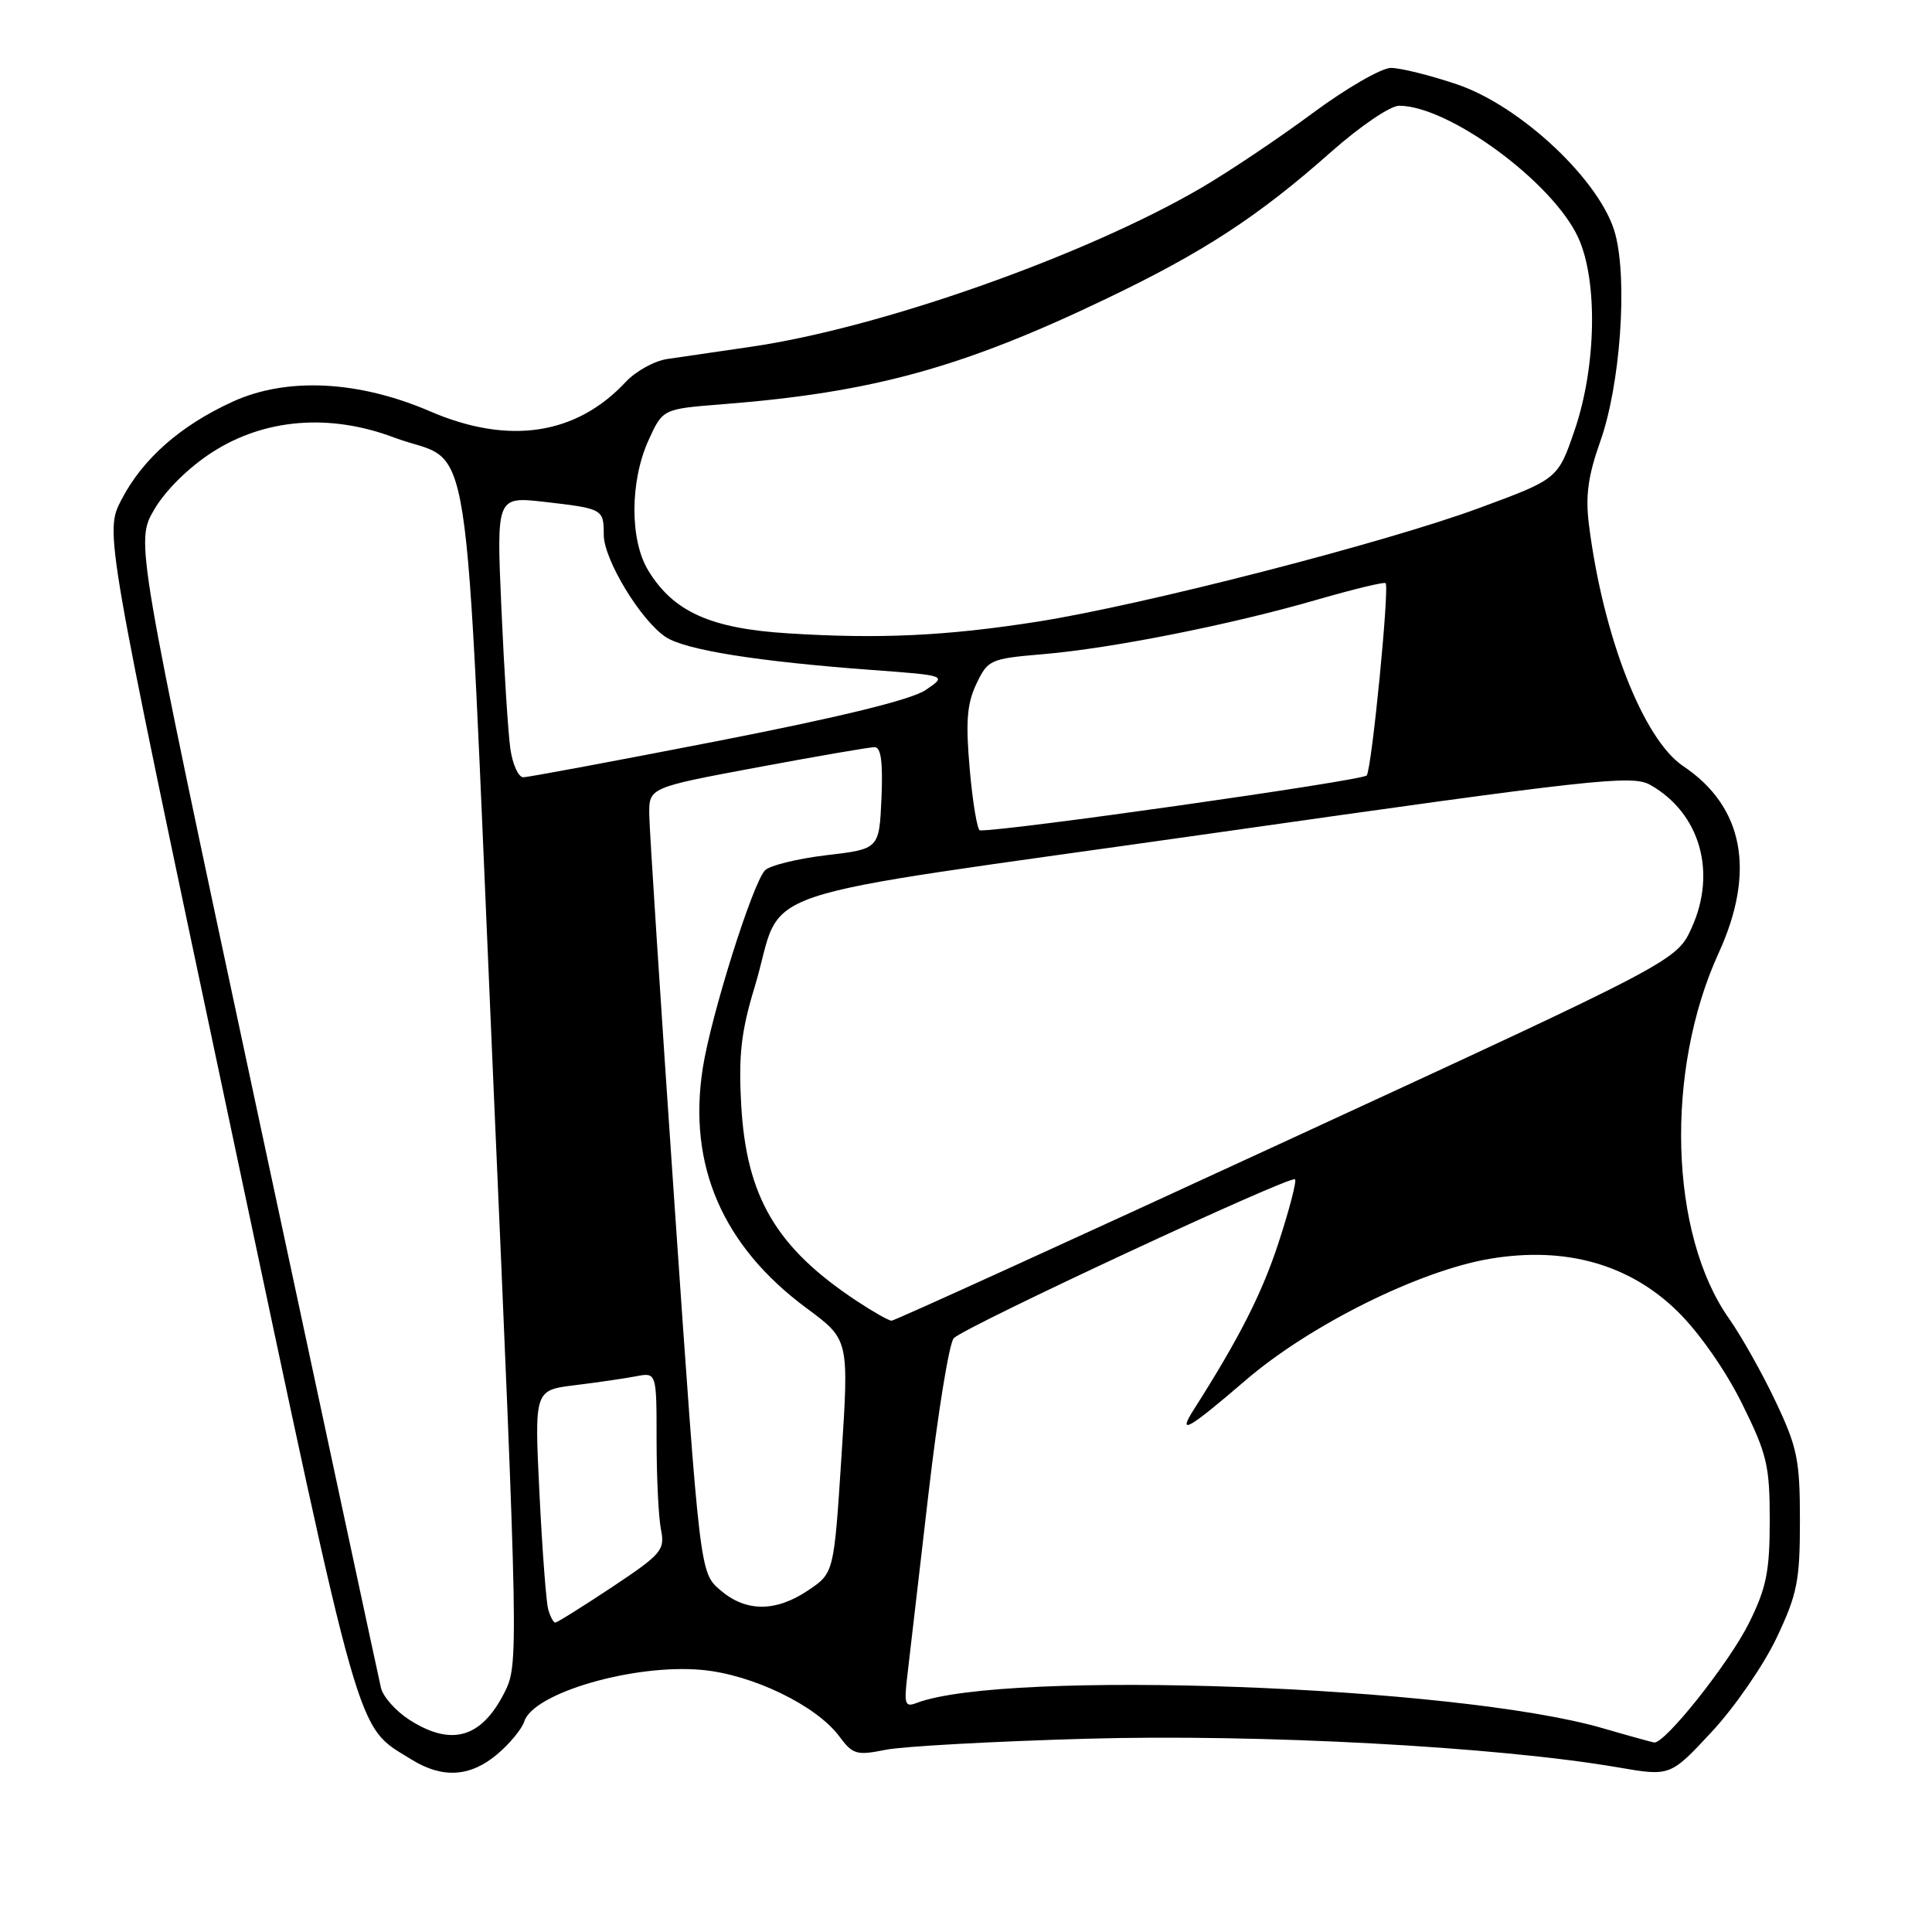 <?xml version="1.0" encoding="UTF-8" standalone="no"?>
<!DOCTYPE svg PUBLIC "-//W3C//DTD SVG 1.1//EN" "http://www.w3.org/Graphics/SVG/1.1/DTD/svg11.dtd" >
<svg xmlns="http://www.w3.org/2000/svg" xmlns:xlink="http://www.w3.org/1999/xlink" version="1.1" viewBox="0 0 256 256">
 <g >
 <path fill="currentColor"
d=" M 65.87 232.46 C 67.53 231.06 69.15 229.10 69.47 228.10 C 70.67 224.32 83.99 220.45 92.99 221.27 C 99.68 221.87 108.19 225.99 111.22 230.09 C 112.99 232.48 113.52 232.63 117.33 231.86 C 119.62 231.40 131.62 230.74 144.00 230.39 C 166.92 229.74 198.46 231.44 214.41 234.19 C 221.32 235.38 221.32 235.38 226.81 229.48 C 229.83 226.24 233.69 220.64 235.40 217.04 C 238.15 211.23 238.50 209.49 238.50 201.50 C 238.50 193.44 238.16 191.79 235.28 185.71 C 233.52 181.98 230.73 177.03 229.10 174.71 C 221.21 163.53 220.59 141.87 227.73 126.28 C 232.67 115.48 231.05 106.89 223.04 101.52 C 217.74 97.97 212.40 84.29 210.54 69.50 C 210.06 65.72 210.43 63.04 212.04 58.50 C 214.69 51.07 215.69 37.22 214.03 31.00 C 212.19 24.08 201.57 14.05 193.04 11.17 C 189.51 9.98 185.58 9.00 184.31 9.00 C 183.05 9.00 178.35 11.71 173.88 15.03 C 169.40 18.35 162.76 22.80 159.12 24.92 C 143.73 33.90 116.61 43.47 99.50 45.95 C 95.10 46.59 90.11 47.32 88.41 47.57 C 86.71 47.82 84.24 49.19 82.91 50.61 C 76.35 57.65 67.40 58.99 57.00 54.51 C 47.49 50.41 37.98 49.95 30.82 53.23 C 23.90 56.39 18.90 60.80 16.09 66.22 C 13.86 70.50 13.86 70.50 30.36 148.36 C 48.13 232.22 47.08 228.52 54.50 233.13 C 58.62 235.69 62.29 235.47 65.87 232.46 Z  M 212.31 228.98 C 192.89 223.36 133.12 221.18 121.43 225.66 C 119.91 226.25 119.77 225.80 120.24 221.91 C 120.53 219.49 121.78 208.72 123.02 198.00 C 124.26 187.28 125.77 177.97 126.38 177.32 C 127.79 175.82 171.03 155.69 171.60 156.26 C 171.83 156.50 170.86 160.23 169.45 164.56 C 167.23 171.37 164.24 177.26 158.20 186.75 C 155.95 190.28 157.41 189.46 165.02 182.92 C 173.54 175.58 188.13 168.33 197.51 166.78 C 207.46 165.13 215.92 167.52 222.29 173.77 C 225.12 176.54 228.65 181.59 230.81 185.95 C 234.14 192.67 234.50 194.18 234.50 201.45 C 234.50 208.19 234.06 210.39 231.78 215.00 C 229.18 220.28 220.57 231.12 219.17 230.89 C 218.80 230.82 215.71 229.97 212.31 228.98 Z  M 54.24 227.88 C 52.45 226.73 50.76 224.83 50.48 223.65 C 50.20 222.47 42.77 187.81 33.96 146.63 C 17.95 71.76 17.95 71.76 20.44 67.51 C 21.93 64.96 25.04 61.90 28.16 59.90 C 35.08 55.46 43.69 54.76 52.21 57.97 C 62.84 61.96 61.42 52.82 65.31 142.00 C 68.69 219.24 68.71 220.56 66.87 224.22 C 63.80 230.31 59.83 231.46 54.24 227.88 Z  M 72.64 213.25 C 72.37 212.29 71.85 205.36 71.48 197.86 C 70.81 184.21 70.81 184.21 76.15 183.55 C 79.09 183.19 82.74 182.66 84.25 182.37 C 87.00 181.84 87.00 181.84 87.00 190.80 C 87.00 195.72 87.26 201.06 87.58 202.67 C 88.13 205.39 87.68 205.92 81.10 210.30 C 77.21 212.88 73.82 215.00 73.58 215.00 C 73.33 215.00 72.91 214.21 72.64 213.25 Z  M 95.43 210.69 C 92.74 208.38 92.74 208.38 89.40 159.94 C 87.57 133.30 86.05 109.89 86.03 107.93 C 86.00 104.36 86.00 104.36 100.34 101.68 C 108.23 100.21 115.23 99.00 115.89 99.00 C 116.74 99.00 117.00 100.99 116.80 105.75 C 116.50 112.50 116.50 112.50 109.50 113.32 C 105.65 113.78 101.99 114.68 101.37 115.32 C 99.72 117.04 94.22 134.52 93.12 141.54 C 91.11 154.41 95.75 165.12 106.90 173.36 C 112.50 177.50 112.50 177.50 111.50 192.97 C 110.50 208.43 110.50 208.43 107.10 210.72 C 102.77 213.63 98.83 213.62 95.43 210.69 Z  M 113.48 172.36 C 102.83 165.30 98.88 158.57 98.21 146.33 C 97.85 139.81 98.21 136.67 99.98 130.83 C 104.18 117.01 96.80 119.50 160.46 110.44 C 211.44 103.18 216.28 102.65 218.68 104.01 C 225.24 107.73 227.50 115.53 224.17 122.90 C 222.18 127.31 222.18 127.31 170.50 151.15 C 142.08 164.27 118.52 175.00 118.14 175.00 C 117.77 175.00 115.67 173.81 113.48 172.36 Z  M 128.50 101.98 C 127.94 95.63 128.12 93.27 129.37 90.63 C 130.90 87.41 131.20 87.28 138.23 86.68 C 147.32 85.91 163.17 82.76 174.56 79.45 C 179.35 78.07 183.42 77.08 183.60 77.27 C 184.13 77.79 181.78 101.75 181.10 102.75 C 180.64 103.42 133.08 110.18 129.85 110.03 C 129.50 110.01 128.89 106.39 128.50 101.98 Z  M 67.63 99.25 C 67.33 97.19 66.80 88.81 66.44 80.64 C 65.78 65.78 65.78 65.78 72.14 66.50 C 79.89 67.39 80.00 67.45 80.00 70.86 C 80.00 74.14 84.92 82.25 88.23 84.42 C 90.85 86.13 100.35 87.65 115.50 88.77 C 125.50 89.51 125.50 89.51 122.64 91.44 C 120.76 92.71 111.37 95.01 95.14 98.18 C 81.59 100.82 69.98 102.99 69.34 102.99 C 68.70 103.00 67.93 101.31 67.63 99.25 Z  M 104.40 83.92 C 94.15 83.28 89.23 81.06 85.90 75.60 C 83.44 71.57 83.46 63.79 85.93 58.34 C 87.82 54.19 87.82 54.19 95.66 53.57 C 115.55 52.02 127.50 48.74 146.64 39.56 C 159.52 33.39 166.74 28.67 176.40 20.11 C 180.22 16.73 184.23 14.00 185.40 14.01 C 192.03 14.04 205.79 24.18 209.13 31.50 C 211.74 37.21 211.52 48.60 208.65 56.99 C 206.43 63.47 206.43 63.47 195.96 67.33 C 183.47 71.94 151.46 80.17 137.50 82.37 C 125.41 84.27 116.48 84.69 104.40 83.92 Z "/>
</g>
</svg>